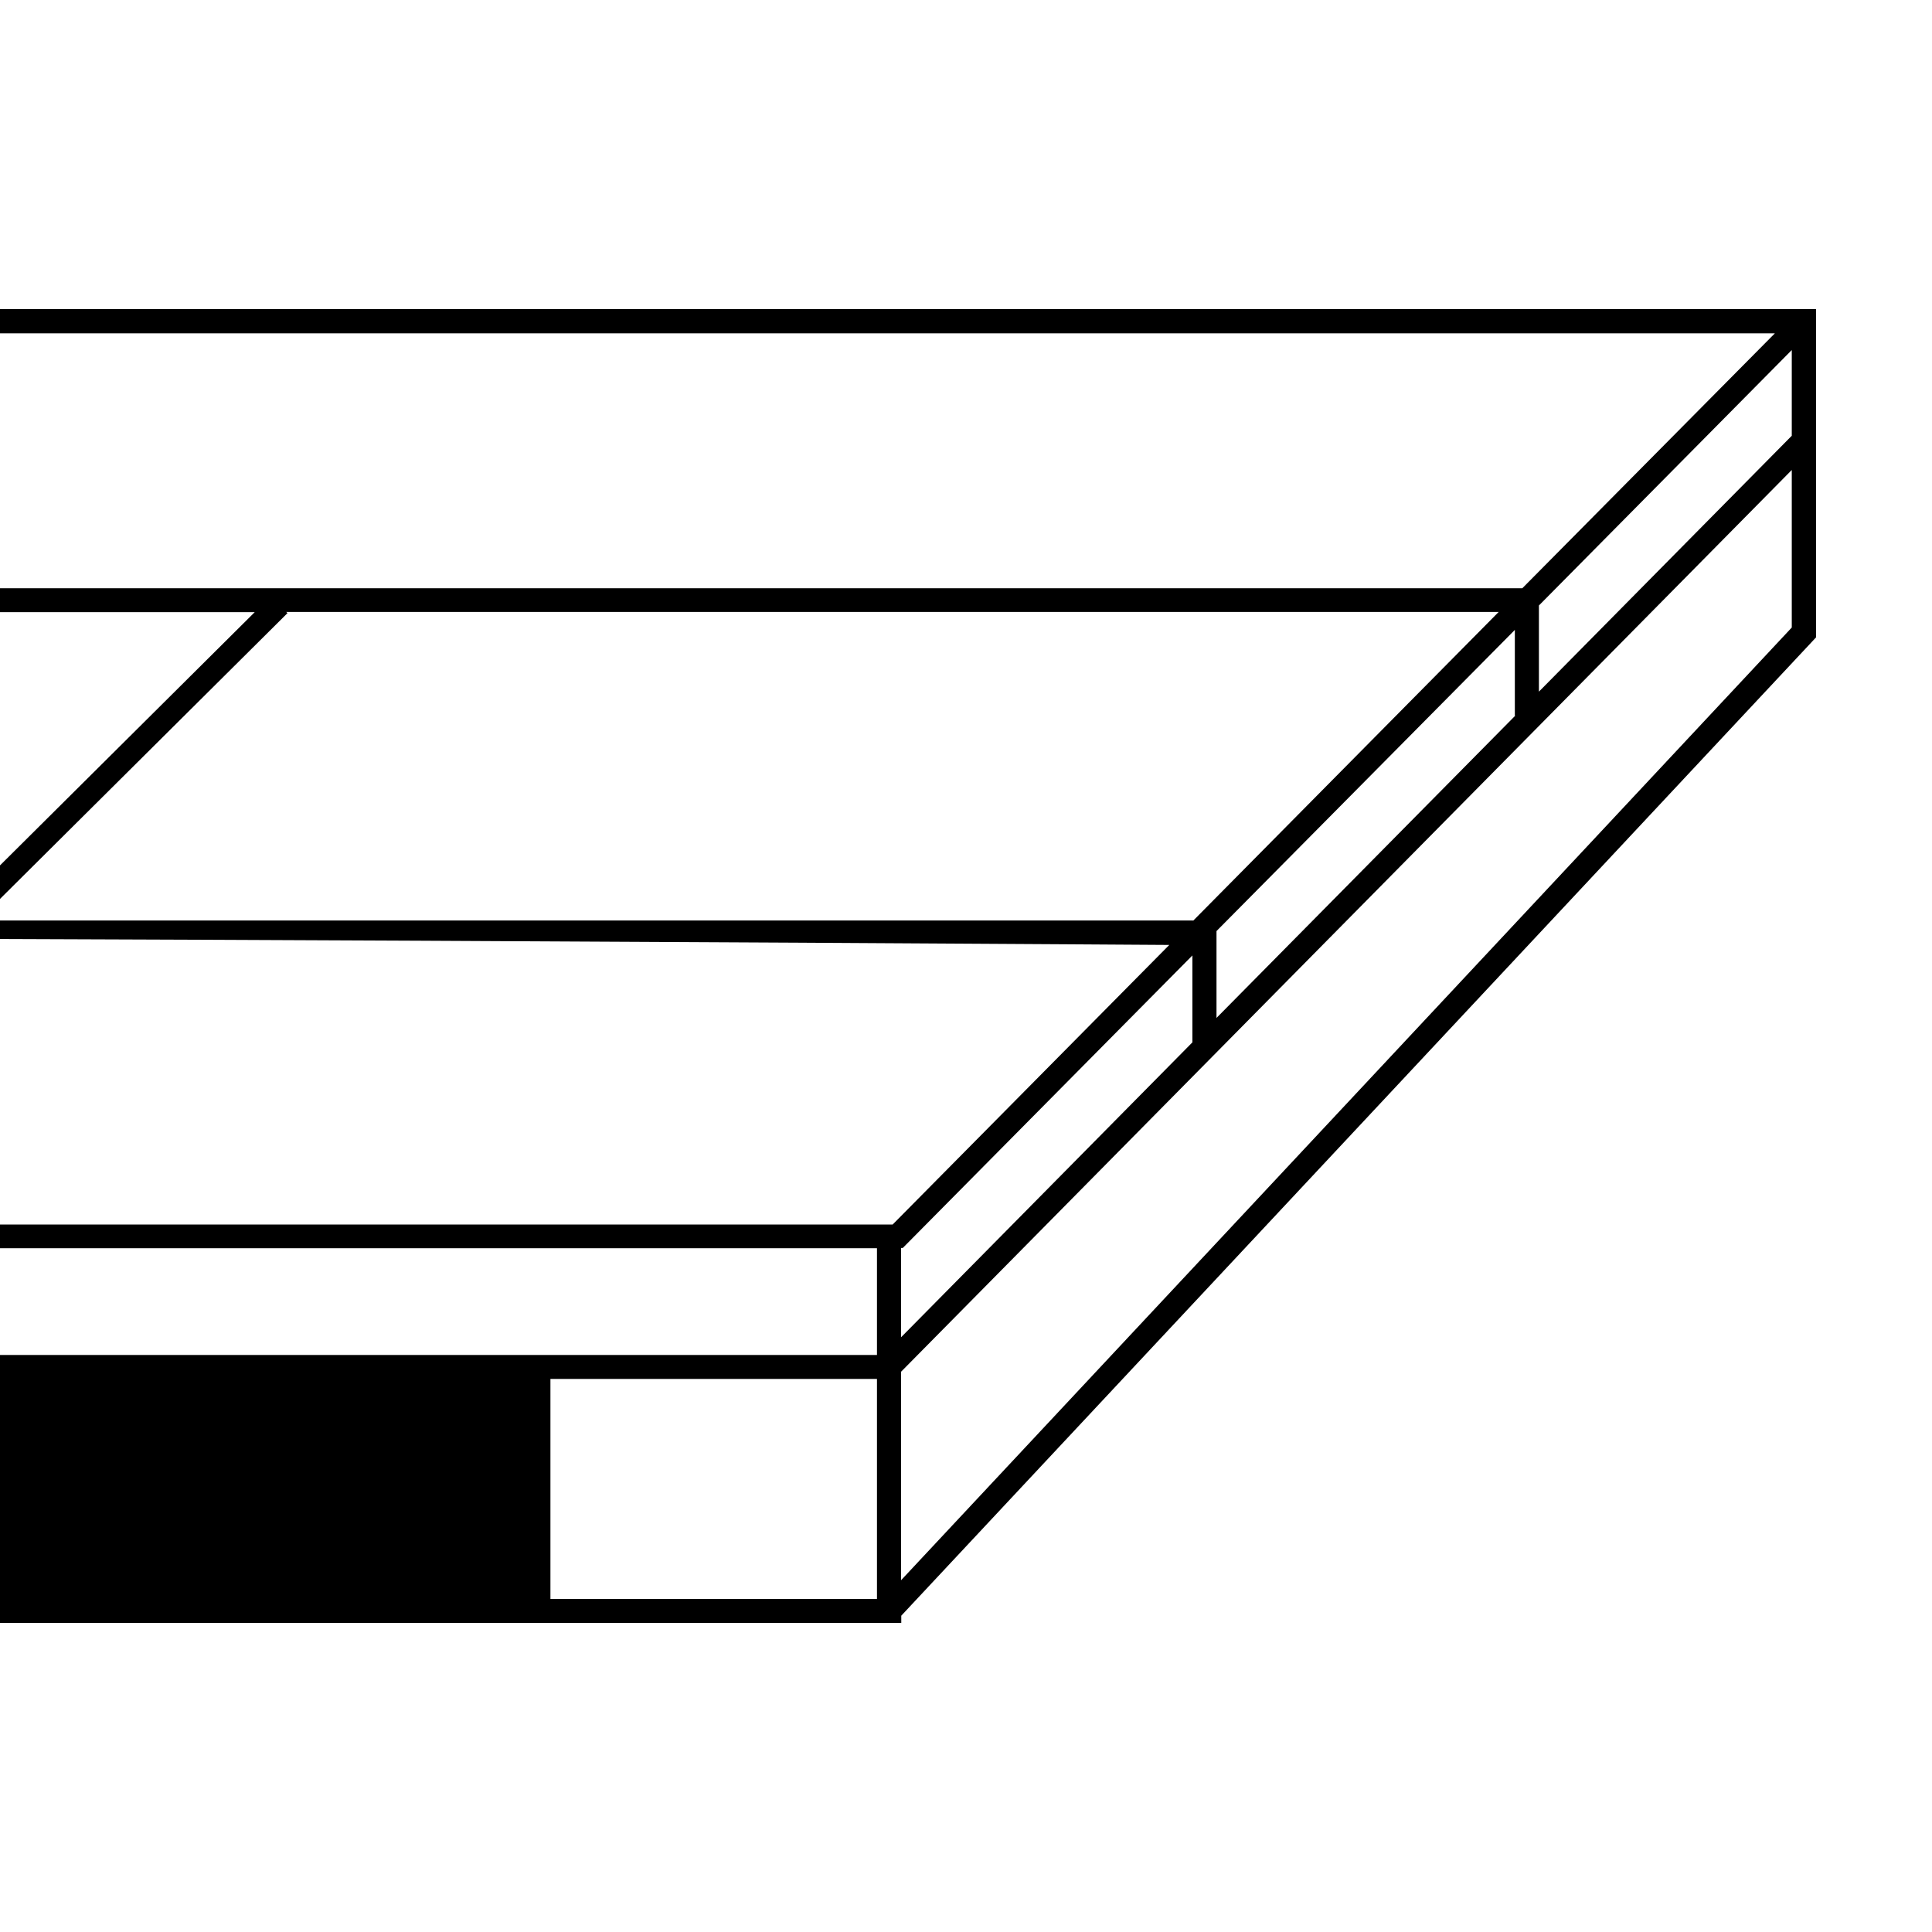 <svg width="50" height="50" viewBox="0 0 50 50" fill="none" xmlns="http://www.w3.org/2000/svg">
<rect x="0" y="0" width="50" height="50" fill="#808080" stroke="none"/>
<g clip-path="url(#clip0_85_2693)">
<rect width="50" height="50" fill="white"/>
<path d="M-15.232 8L-31.148 23.829H-31.322V24.003L-38.913 31.549L-38.776 31.685H-39V42H23.325V41.814L46.919 16.581L47 16.494V8H-15.232ZM23.319 32.298H23.363L30.859 24.727V26.976L23.319 34.609V32.292V32.298ZM30.878 23.823H-0.562L7.44 15.868L7.409 15.837H38.786L30.878 23.829V23.823ZM31.483 24.096L39.204 16.302V18.52H39.216L31.483 26.344V24.096ZM39.827 15.67L46.371 9.059V11.277L39.827 17.9V15.67ZM-14.976 8.626H45.934L39.397 15.224H-21.607L-14.976 8.626ZM-22.236 15.843H6.592L-1.447 23.835H-30.269L-22.23 15.843H-22.236ZM30.261 24.455L23.101 31.691H-38.171L-30.892 24.455C-31.31 24.04 30.267 24.455 30.267 24.455H30.261ZM-38.383 32.304H22.696V35.067H-38.383V32.304ZM-28.4 36.164V35.687H-28.387C-28.387 35.823 -28.393 35.984 -28.4 36.164ZM-38.383 41.38V35.687H-29.023V41.38H-38.383ZM-11.162 41.38V35.687H-2.712V41.38H-11.162ZM14.245 41.38V35.687H22.696V41.38H14.245ZM23.319 40.903V35.501L46.371 12.163V16.24L23.319 40.897V40.903Z" fill="black"/>
</g>
<defs>
<clipPath id="clip0_85_2693">
<rect width="50" height="50" fill="white"/>
</clipPath>
</defs>
</svg>
